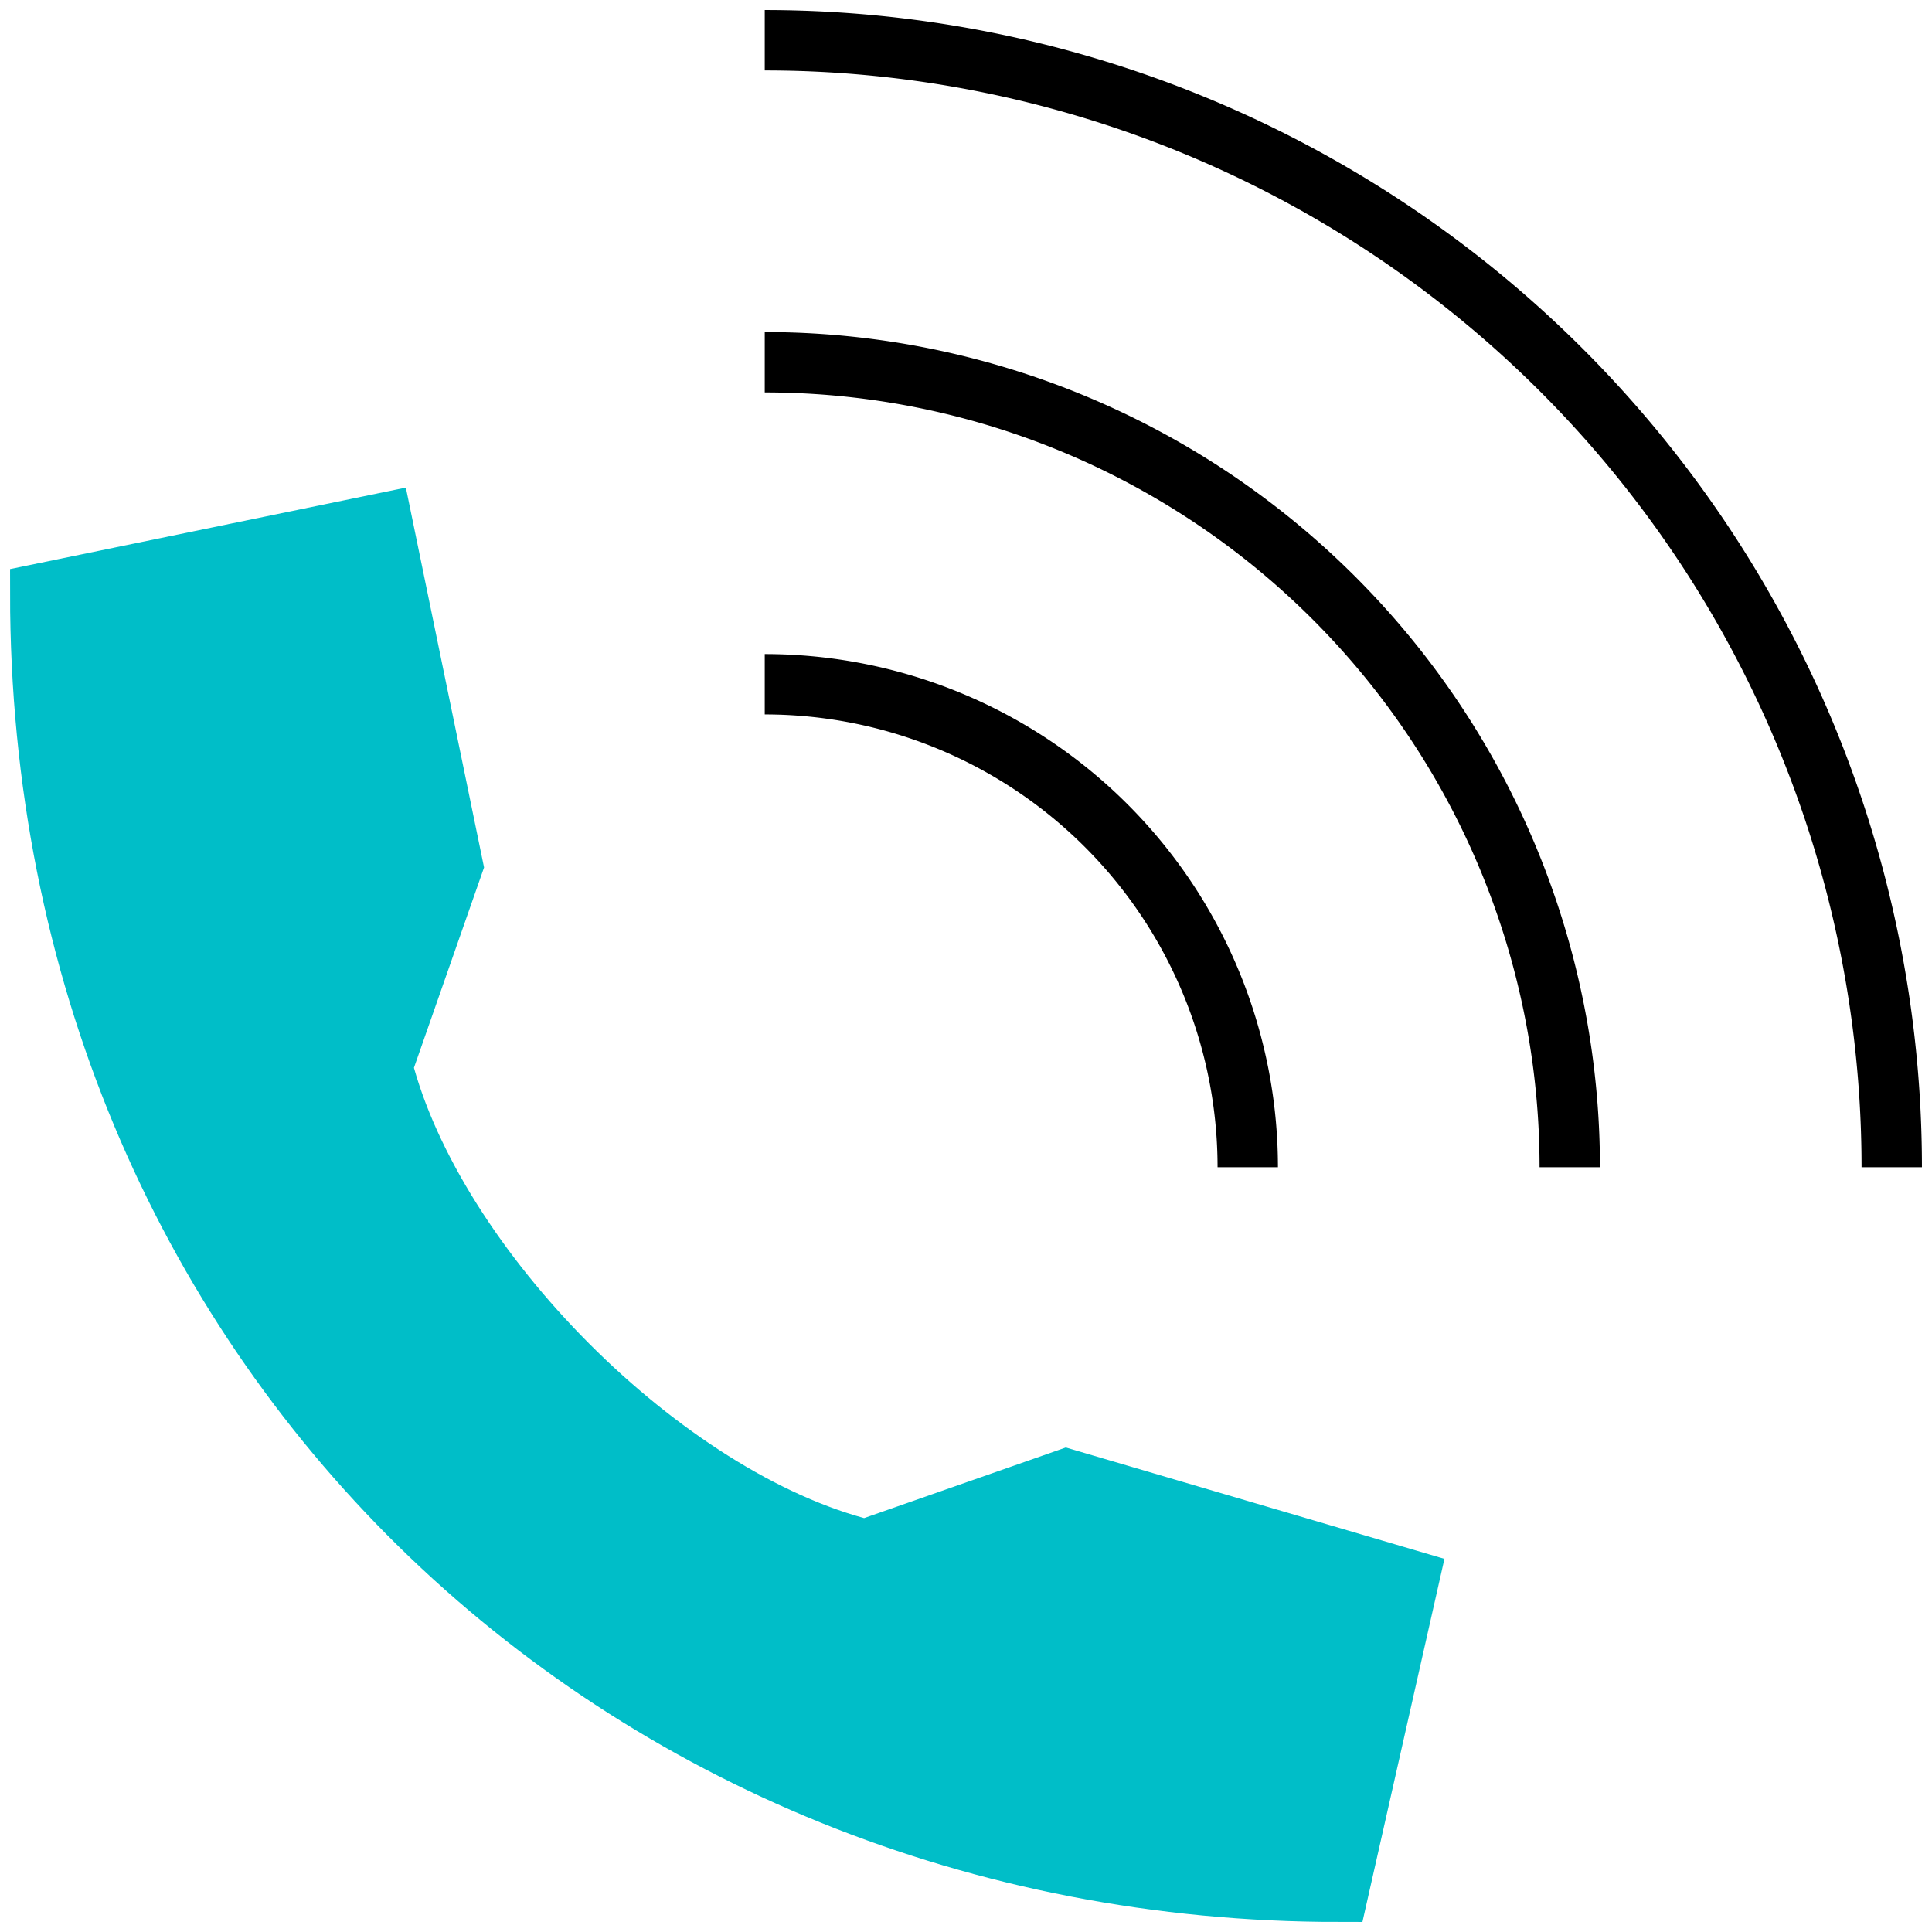 <svg xmlns="http://www.w3.org/2000/svg" viewBox="0 0 48 48"><path fill="#00bec8" stroke="#00bec8" stroke-miterlimit="10" stroke-width="1.5" d="M1 14.75C1 33.45 15.4 47 33.25 47L35 39.25l-8.5-2.5-5 1.75c-5-1.24-10.72-7-12-12l1.75-5L9.5 13z"/><path fill="none" stroke="currentColor" stroke-miterlimit="10" stroke-width="1.5" d="M19 9a20 20 0 0120 20M19 17a12 12 0 0112 12M19 1a28 28 0 0128 28"/></svg>